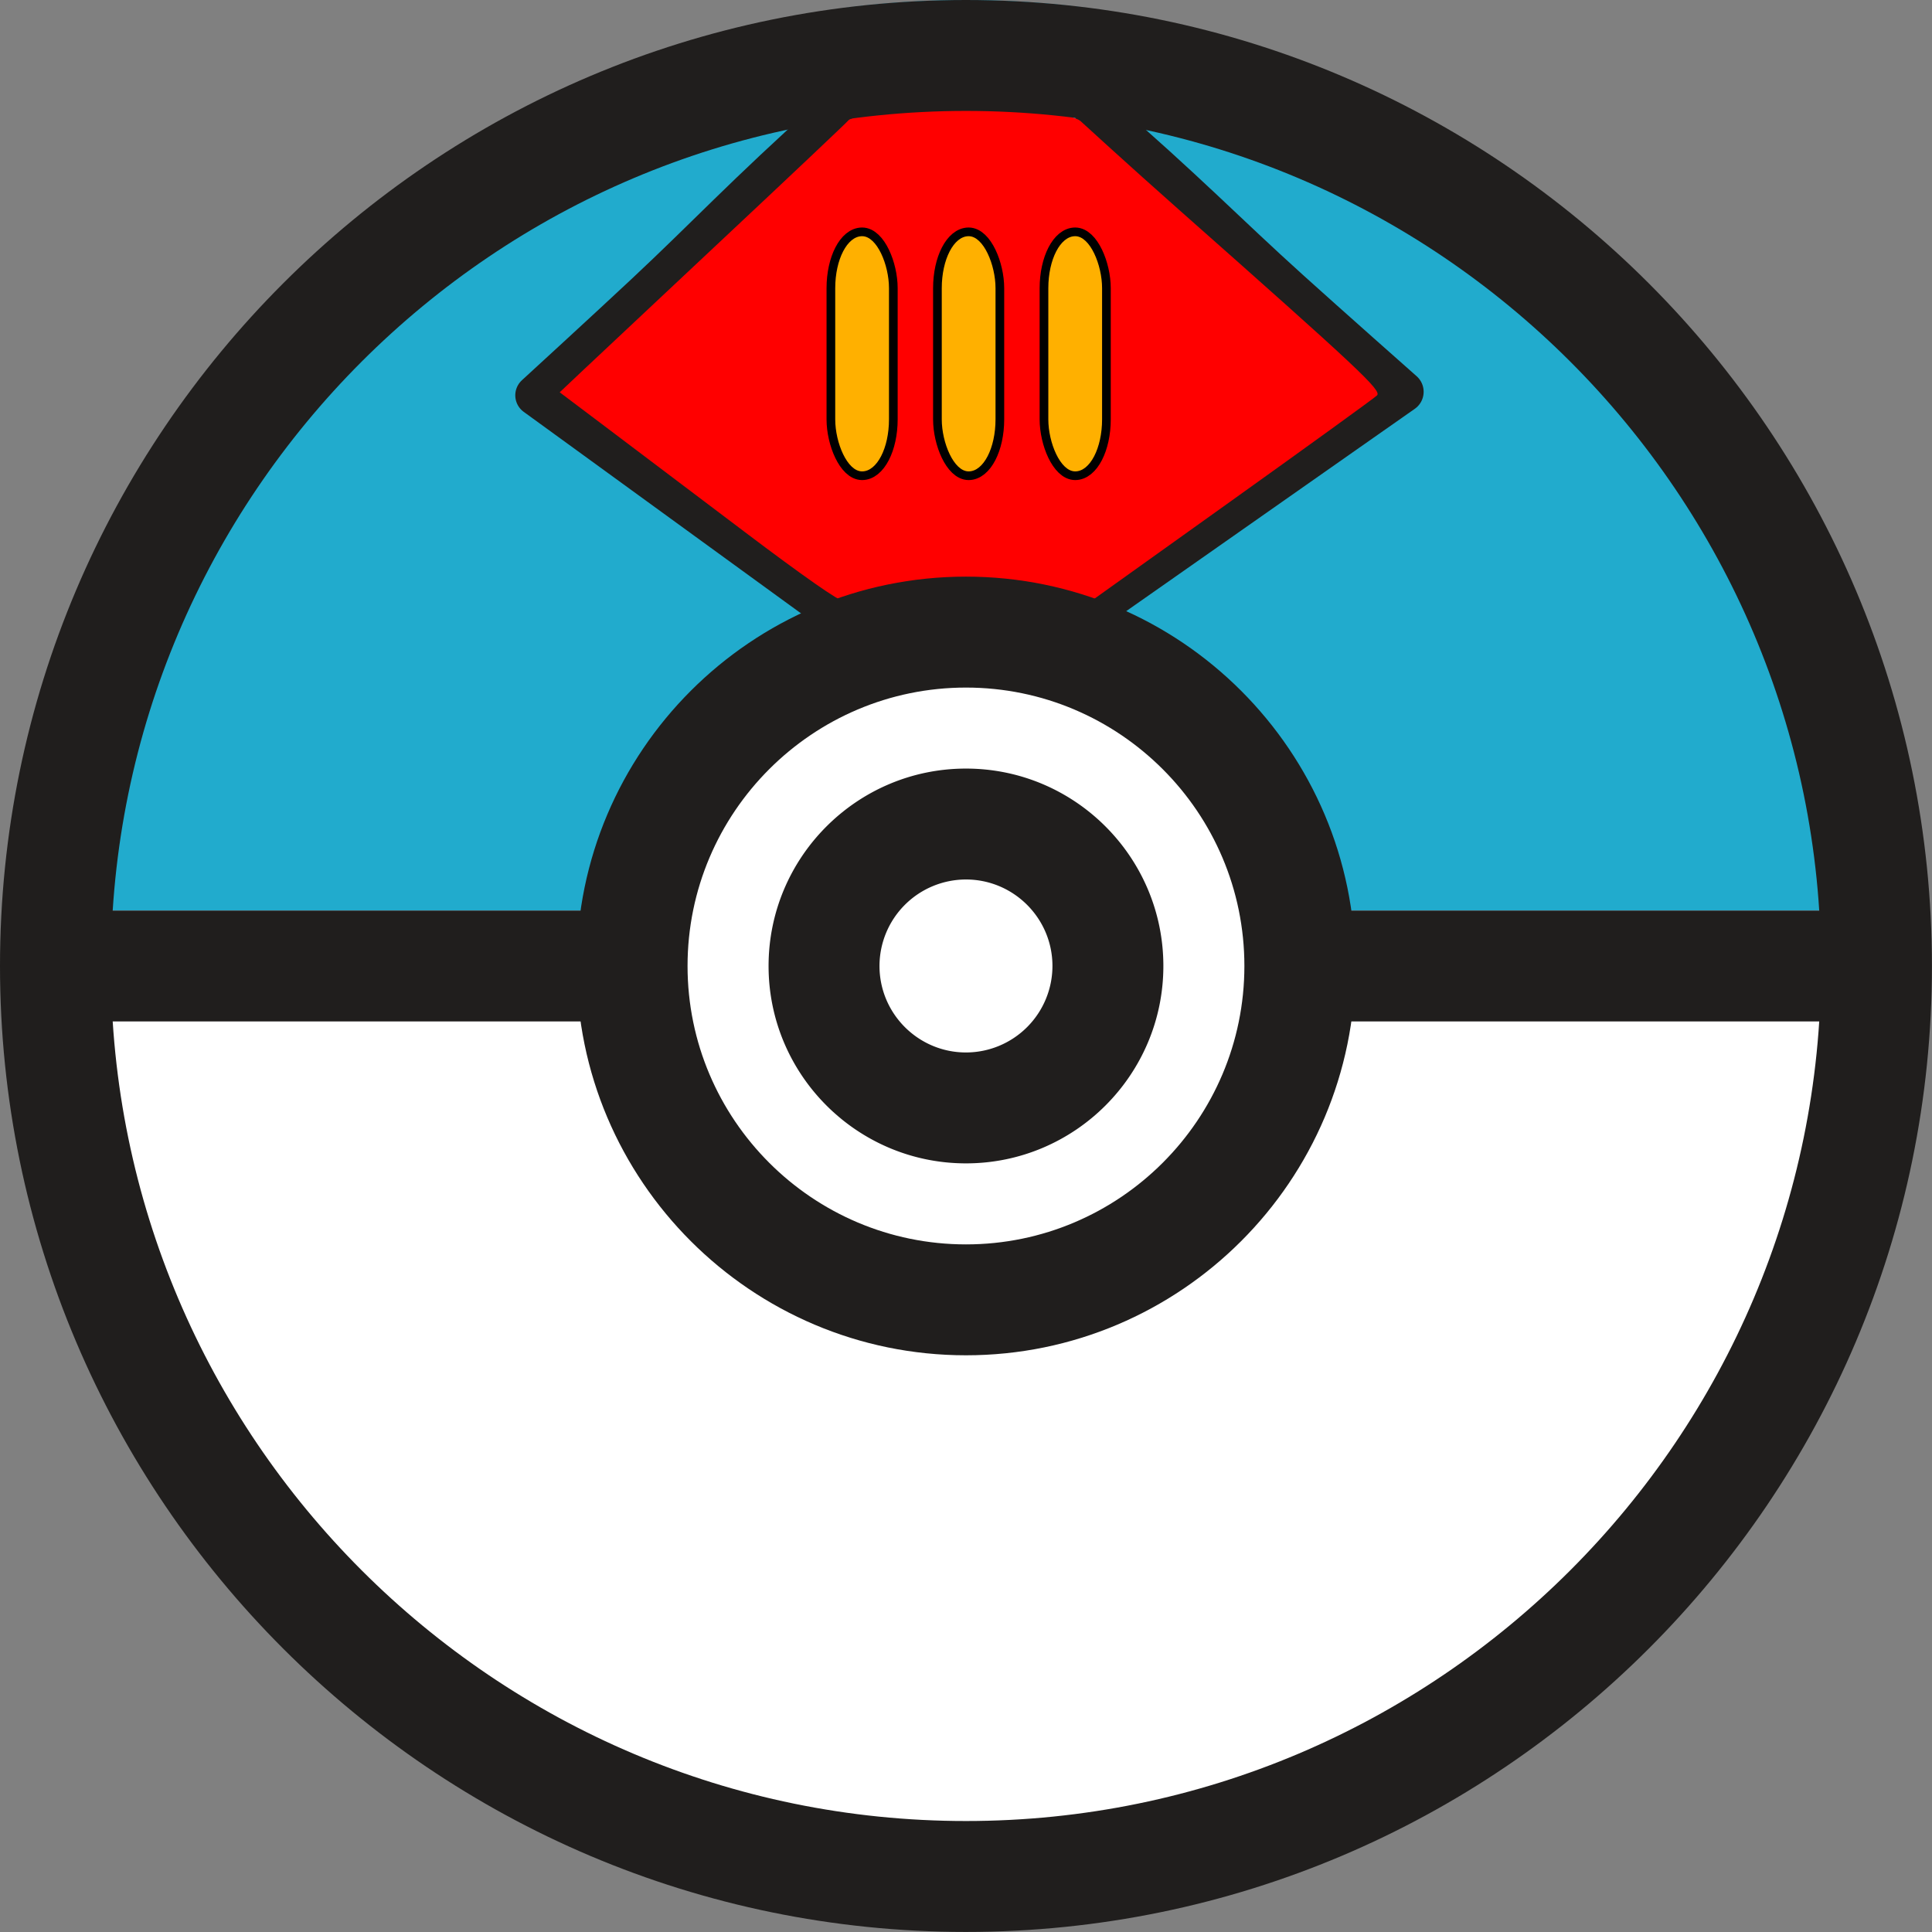 <svg width="371.48" height="371.48" viewBox="0 0 98.29 98.29" xmlns="http://www.w3.org/2000/svg"><rect x="0" y="0" width="98.29" height="98.29" fill="#808080" stroke="none"/><path fill="#fff" d="M95.466 49.144c0 25.583-20.74 46.322-46.322 46.322-25.583 0-46.323-20.74-46.323-46.322 0-25.583 20.74-46.323 46.323-46.323 25.583 0 46.322 20.74 46.322 46.323"/><path fill="#f03e51" d="M2.82 46.323C2.82 20.74 23.56 0 49.143 0c25.583 0 46.322 20.74 46.322 46.323" style="fill:#21abcd;fill-opacity:1;stroke-width:1.058;stroke-miterlimit:4;stroke-dasharray:none"/><path fill="#201e1d" d="M95.466 51.965H2.82v-5.642h92.645v5.642"/><path fill="#fff" d="M66.13 49.144c0 9.38-7.606 16.986-16.986 16.986-9.381 0-16.986-7.605-16.986-16.986s7.605-16.986 16.986-16.986c9.38 0 16.985 7.605 16.985 16.986"/><path fill="#fff" d="M56.364 49.144a7.22 7.22 0 1 1-14.441 0 7.22 7.22 0 0 1 14.441 0"/><path fill="#201e1d" d="M49.144 44.744a4.404 4.404 0 0 0-4.4 4.4c0 2.425 1.973 4.4 4.4 4.4a4.404 4.404 0 0 0 4.399-4.4c0-2.426-1.974-4.4-4.4-4.4zm0 14.442c-5.538 0-10.043-4.505-10.043-10.042 0-5.538 4.505-10.043 10.043-10.043 5.537 0 10.042 4.505 10.042 10.043 0 5.537-4.505 10.042-10.042 10.042"/><path d="M55.745 5.773c4.677 4.053 6.542 6.03 9.844 9.01 1.915 1.73 5.78 5.149 5.78 5.149l-2.854 2-12.852 9.012z"/><path style="fill:#333;fill-opacity:1;stroke:#201e1d;stroke-width:2.117;stroke-linecap:round;stroke-linejoin:round;stroke-miterlimit:4;stroke-dasharray:none;stroke-opacity:1" d="M55.745 5.773c4.677 4.053 6.542 6.03 9.844 9.01 1.915 1.73 5.78 5.149 5.78 5.149l-2.854 2-12.852 9.012"/><path style="fill:#333;fill-opacity:1;stroke:#201e1d;stroke-width:2.079;stroke-linecap:round;stroke-linejoin:round;stroke-miterlimit:4;stroke-dasharray:none;stroke-opacity:1" d="M42.327 5.952c-4.512 4.053-6.311 6.03-9.497 9.011-1.847 1.73-5.576 5.148-5.576 5.148l2.754 2 12.399 9.012"/><path style="fill:#ff0;fill-opacity:1;stroke-width:.883;stroke-linejoin:bevel;stroke-miterlimit:4;stroke-dasharray:none" d="M53.675 11.966h2.735v11.966h-2.735z"/><path style="fill:red;fill-opacity:1;stroke-width:.691;stroke-linejoin:bevel;stroke-miterlimit:4;stroke-dasharray:none" d="M37.86 27.042c-2.634-1.992-5.824-4.4-7.087-5.352l-2.298-1.732 1.104-1.043c.608-.574 3.874-3.64 7.258-6.812 3.385-3.172 6.235-5.867 6.335-5.988.106-.13.979-.297 2.136-.408 3.992-.382 9.183-.117 9.711.496 0 0 2.395 2.196 4.98 4.484 9.168 8.113 10.305 9.18 10.056 9.43-.124.125-3.45 2.532-7.39 5.349L55.5 30.587l-1.554-.428c-1.377-.38-1.915-.43-4.717-.44-2.71-.008-3.37.044-4.615.37-.799.21-1.568.424-1.71.478-.16.06-2.057-1.265-5.045-3.525z"/><rect style="fill:#000;fill-opacity:1;stroke:#000;stroke-width:.883;stroke-linejoin:bevel;stroke-miterlimit:4;stroke-dasharray:none;stroke-opacity:1" width="2.735" height="11.966" x="47.912" y="12.016" ry="2.646"/><rect style="fill:#ffb000;fill-opacity:1;stroke-width:.883;stroke-linejoin:bevel;stroke-miterlimit:4;stroke-dasharray:none" width="2.735" height="11.966" x="47.912" y="12.016" ry="2.646"/><rect style="fill:#ffb000;fill-opacity:1;stroke:#000;stroke-width:.883;stroke-linejoin:bevel;stroke-miterlimit:4;stroke-dasharray:none;stroke-opacity:1" width="2.735" height="11.966" x="53.333" y="12.016" ry="2.646"/><rect style="fill:#ffb000;fill-opacity:1;stroke-width:.883;stroke-linejoin:bevel;stroke-miterlimit:4;stroke-dasharray:none" width="2.735" height="11.966" x="53.333" y="12.016" ry="2.646"/><rect style="fill:#000;fill-opacity:1;stroke:#000;stroke-width:.883;stroke-linejoin:bevel;stroke-miterlimit:4;stroke-dasharray:none;stroke-opacity:1" width="2.735" height="11.966" x="42.492" y="12.016" ry="2.646"/><rect style="fill:#ffb000;fill-opacity:1;stroke-width:.883;stroke-linejoin:bevel;stroke-miterlimit:4;stroke-dasharray:none" width="2.735" height="11.966" x="42.492" y="12.016" ry="2.646"/><path fill="#201e1d" d="M49.144 5.643c-23.987 0-43.501 19.514-43.501 43.5 0 23.987 19.514 43.501 43.5 43.501 23.987 0 43.501-19.514 43.501-43.5 0-23.987-19.514-43.501-43.5-43.501zm0 92.644C22.046 98.287 0 76.242 0 49.144S22.046 0 49.144 0s49.143 22.046 49.143 49.144-22.045 49.143-49.143 49.143"/><path fill="#201e1d" d="M49.144 34.98c-7.81 0-14.165 6.353-14.165 14.164 0 7.81 6.354 14.164 14.165 14.164 7.81 0 14.164-6.354 14.164-14.164S56.954 34.98 49.144 34.98zm0 33.97c-10.922 0-19.808-8.885-19.808-19.806 0-10.922 8.886-19.808 19.808-19.808 10.921 0 19.807 8.886 19.807 19.808S60.065 68.95 49.144 68.95"/></svg>